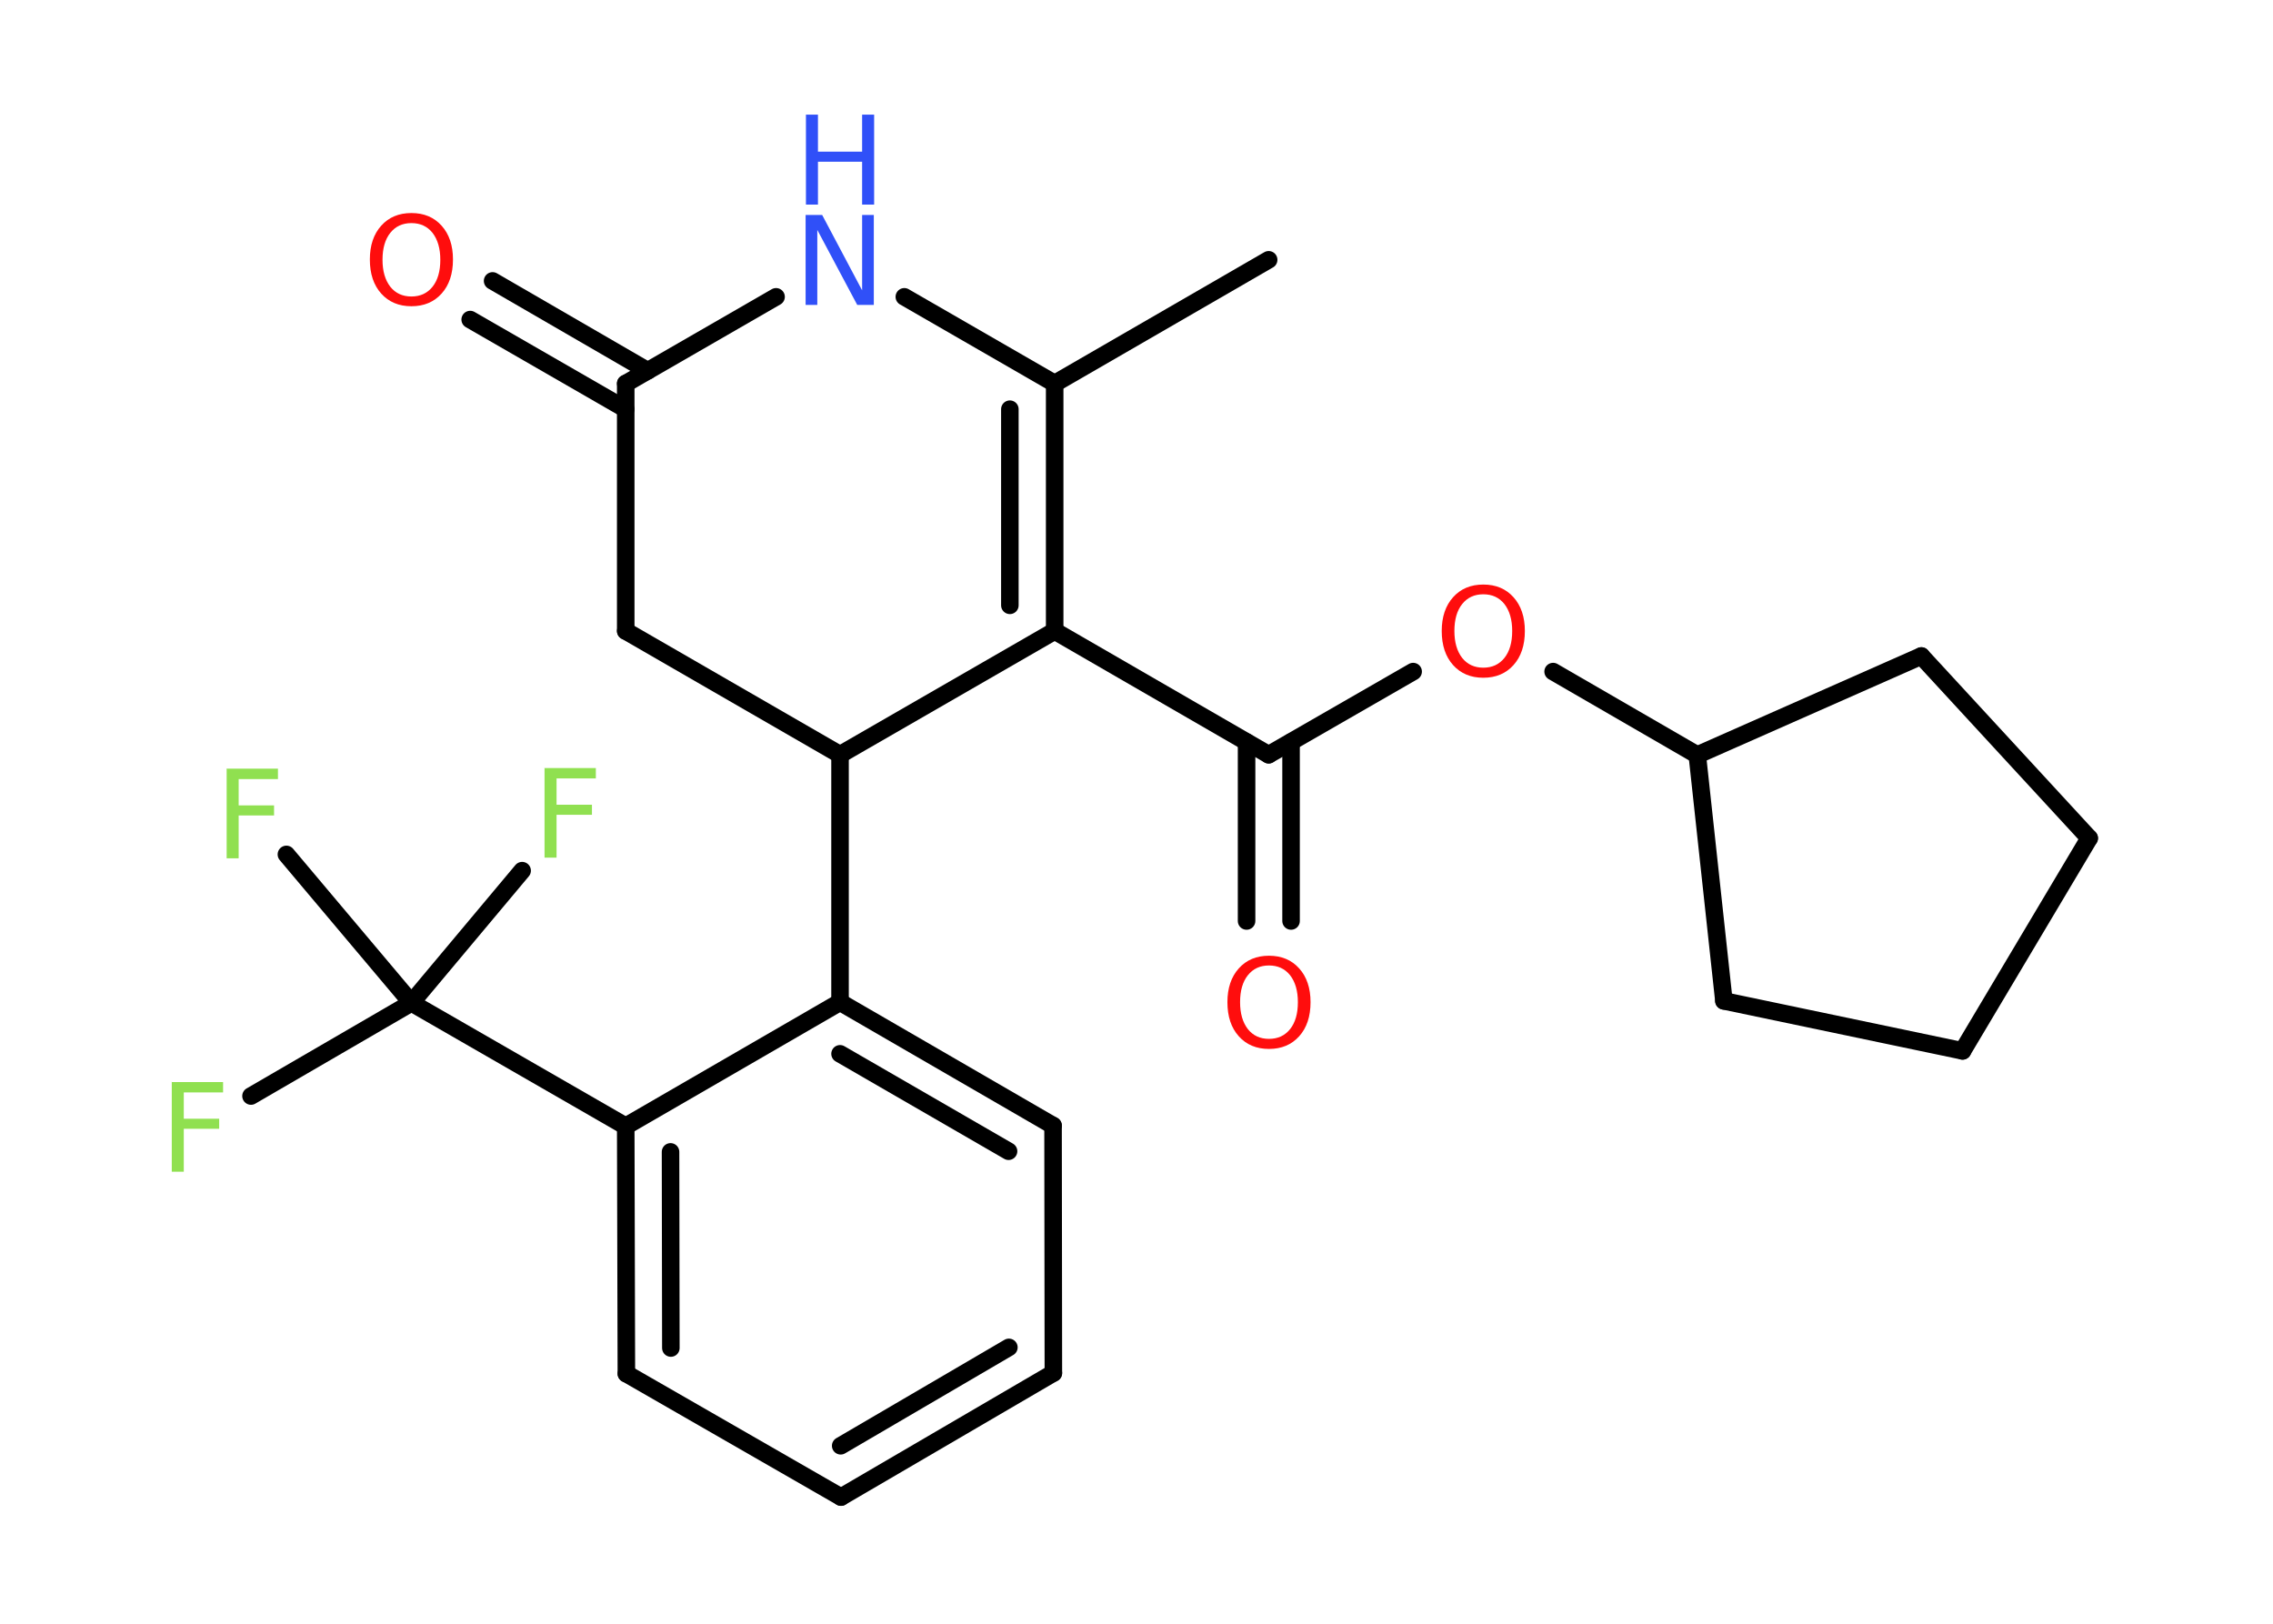 <?xml version='1.0' encoding='UTF-8'?>
<!DOCTYPE svg PUBLIC "-//W3C//DTD SVG 1.1//EN" "http://www.w3.org/Graphics/SVG/1.1/DTD/svg11.dtd">
<svg version='1.2' xmlns='http://www.w3.org/2000/svg' xmlns:xlink='http://www.w3.org/1999/xlink' width='70.0mm' height='50.0mm' viewBox='0 0 70.0 50.0'>
  <desc>Generated by the Chemistry Development Kit (http://github.com/cdk)</desc>
  <g stroke-linecap='round' stroke-linejoin='round' stroke='#000000' stroke-width='.54' fill='#90E050'>
    <rect x='.0' y='.0' width='70.0' height='50.0' fill='#FFFFFF' stroke='none'/>
    <g id='mol1' class='mol'>
      <line id='mol1bnd1' class='bond' x1='39.07' y1='8.0' x2='32.48' y2='11.81'/>
      <g id='mol1bnd2' class='bond'>
        <line x1='32.48' y1='19.43' x2='32.48' y2='11.81'/>
        <line x1='31.1' y1='18.64' x2='31.1' y2='12.6'/>
      </g>
      <line id='mol1bnd3' class='bond' x1='32.48' y1='19.43' x2='39.07' y2='23.24'/>
      <g id='mol1bnd4' class='bond'>
        <line x1='39.76' y1='22.85' x2='39.76' y2='28.36'/>
        <line x1='38.39' y1='22.85' x2='38.39' y2='28.36'/>
      </g>
      <line id='mol1bnd5' class='bond' x1='39.07' y1='23.24' x2='43.52' y2='20.68'/>
      <line id='mol1bnd6' class='bond' x1='47.83' y1='20.68' x2='52.27' y2='23.25'/>
      <line id='mol1bnd7' class='bond' x1='52.27' y1='23.25' x2='59.17' y2='20.2'/>
      <line id='mol1bnd8' class='bond' x1='59.17' y1='20.2' x2='64.34' y2='25.81'/>
      <line id='mol1bnd9' class='bond' x1='64.34' y1='25.81' x2='60.44' y2='32.36'/>
      <line id='mol1bnd10' class='bond' x1='60.44' y1='32.36' x2='53.09' y2='30.82'/>
      <line id='mol1bnd11' class='bond' x1='52.27' y1='23.25' x2='53.09' y2='30.82'/>
      <line id='mol1bnd12' class='bond' x1='32.48' y1='19.43' x2='25.87' y2='23.24'/>
      <line id='mol1bnd13' class='bond' x1='25.87' y1='23.24' x2='25.87' y2='30.86'/>
      <g id='mol1bnd14' class='bond'>
        <line x1='32.43' y1='34.66' x2='25.87' y2='30.86'/>
        <line x1='31.06' y1='35.45' x2='25.87' y2='32.45'/>
      </g>
      <line id='mol1bnd15' class='bond' x1='32.43' y1='34.66' x2='32.44' y2='42.28'/>
      <g id='mol1bnd16' class='bond'>
        <line x1='25.9' y1='46.1' x2='32.44' y2='42.28'/>
        <line x1='25.89' y1='44.52' x2='31.07' y2='41.49'/>
      </g>
      <line id='mol1bnd17' class='bond' x1='25.9' y1='46.1' x2='19.29' y2='42.3'/>
      <g id='mol1bnd18' class='bond'>
        <line x1='19.27' y1='34.68' x2='19.29' y2='42.3'/>
        <line x1='20.65' y1='35.47' x2='20.66' y2='41.51'/>
      </g>
      <line id='mol1bnd19' class='bond' x1='25.87' y1='30.86' x2='19.27' y2='34.68'/>
      <line id='mol1bnd20' class='bond' x1='19.27' y1='34.68' x2='12.67' y2='30.88'/>
      <line id='mol1bnd21' class='bond' x1='12.67' y1='30.88' x2='7.73' y2='33.75'/>
      <line id='mol1bnd22' class='bond' x1='12.67' y1='30.88' x2='8.82' y2='26.31'/>
      <line id='mol1bnd23' class='bond' x1='12.67' y1='30.88' x2='16.08' y2='26.81'/>
      <line id='mol1bnd24' class='bond' x1='25.87' y1='23.24' x2='19.27' y2='19.43'/>
      <line id='mol1bnd25' class='bond' x1='19.27' y1='19.43' x2='19.27' y2='11.81'/>
      <g id='mol1bnd26' class='bond'>
        <line x1='19.27' y1='12.6' x2='14.48' y2='9.84'/>
        <line x1='19.95' y1='11.42' x2='15.17' y2='8.65'/>
      </g>
      <line id='mol1bnd27' class='bond' x1='19.27' y1='11.81' x2='23.9' y2='9.14'/>
      <line id='mol1bnd28' class='bond' x1='32.48' y1='11.81' x2='27.85' y2='9.14'/>
      <path id='mol1atm5' class='atom' d='M39.08 29.73q-.41 .0 -.65 .3q-.24 .3 -.24 .83q.0 .52 .24 .83q.24 .3 .65 .3q.41 .0 .65 -.3q.24 -.3 .24 -.83q.0 -.52 -.24 -.83q-.24 -.3 -.65 -.3zM39.08 29.43q.58 .0 .93 .39q.35 .39 .35 1.04q.0 .66 -.35 1.05q-.35 .39 -.93 .39q-.58 .0 -.93 -.39q-.35 -.39 -.35 -1.05q.0 -.65 .35 -1.04q.35 -.39 .93 -.39z' stroke='none' fill='#FF0D0D'/>
      <path id='mol1atm6' class='atom' d='M45.68 18.3q-.41 .0 -.65 .3q-.24 .3 -.24 .83q.0 .52 .24 .83q.24 .3 .65 .3q.41 .0 .65 -.3q.24 -.3 .24 -.83q.0 -.52 -.24 -.83q-.24 -.3 -.65 -.3zM45.68 18.0q.58 .0 .93 .39q.35 .39 .35 1.04q.0 .66 -.35 1.05q-.35 .39 -.93 .39q-.58 .0 -.93 -.39q-.35 -.39 -.35 -1.05q.0 -.65 .35 -1.04q.35 -.39 .93 -.39z' stroke='none' fill='#FF0D0D'/>
      <path id='mol1atm20' class='atom' d='M5.28 33.32h1.59v.32h-1.21v.81h1.09v.31h-1.09v1.32h-.37v-2.77z' stroke='none'/>
      <path id='mol1atm21' class='atom' d='M6.97 23.67h1.59v.32h-1.21v.81h1.09v.31h-1.09v1.32h-.37v-2.77z' stroke='none'/>
      <path id='mol1atm22' class='atom' d='M16.76 23.65h1.59v.32h-1.21v.81h1.09v.31h-1.09v1.32h-.37v-2.77z' stroke='none'/>
      <path id='mol1atm25' class='atom' d='M12.67 6.87q-.41 .0 -.65 .3q-.24 .3 -.24 .83q.0 .52 .24 .83q.24 .3 .65 .3q.41 .0 .65 -.3q.24 -.3 .24 -.83q.0 -.52 -.24 -.83q-.24 -.3 -.65 -.3zM12.67 6.56q.58 .0 .93 .39q.35 .39 .35 1.04q.0 .66 -.35 1.05q-.35 .39 -.93 .39q-.58 .0 -.93 -.39q-.35 -.39 -.35 -1.05q.0 -.65 .35 -1.04q.35 -.39 .93 -.39z' stroke='none' fill='#FF0D0D'/>
      <g id='mol1atm26' class='atom'>
        <path d='M24.82 6.62h.5l1.23 2.32v-2.32h.36v2.77h-.51l-1.23 -2.31v2.31h-.36v-2.77z' stroke='none' fill='#3050F8'/>
        <path d='M24.82 3.53h.37v1.14h1.36v-1.14h.37v2.77h-.37v-1.32h-1.36v1.32h-.37v-2.77z' stroke='none' fill='#3050F8'/>
      </g>
    </g>
  </g>
</svg>
